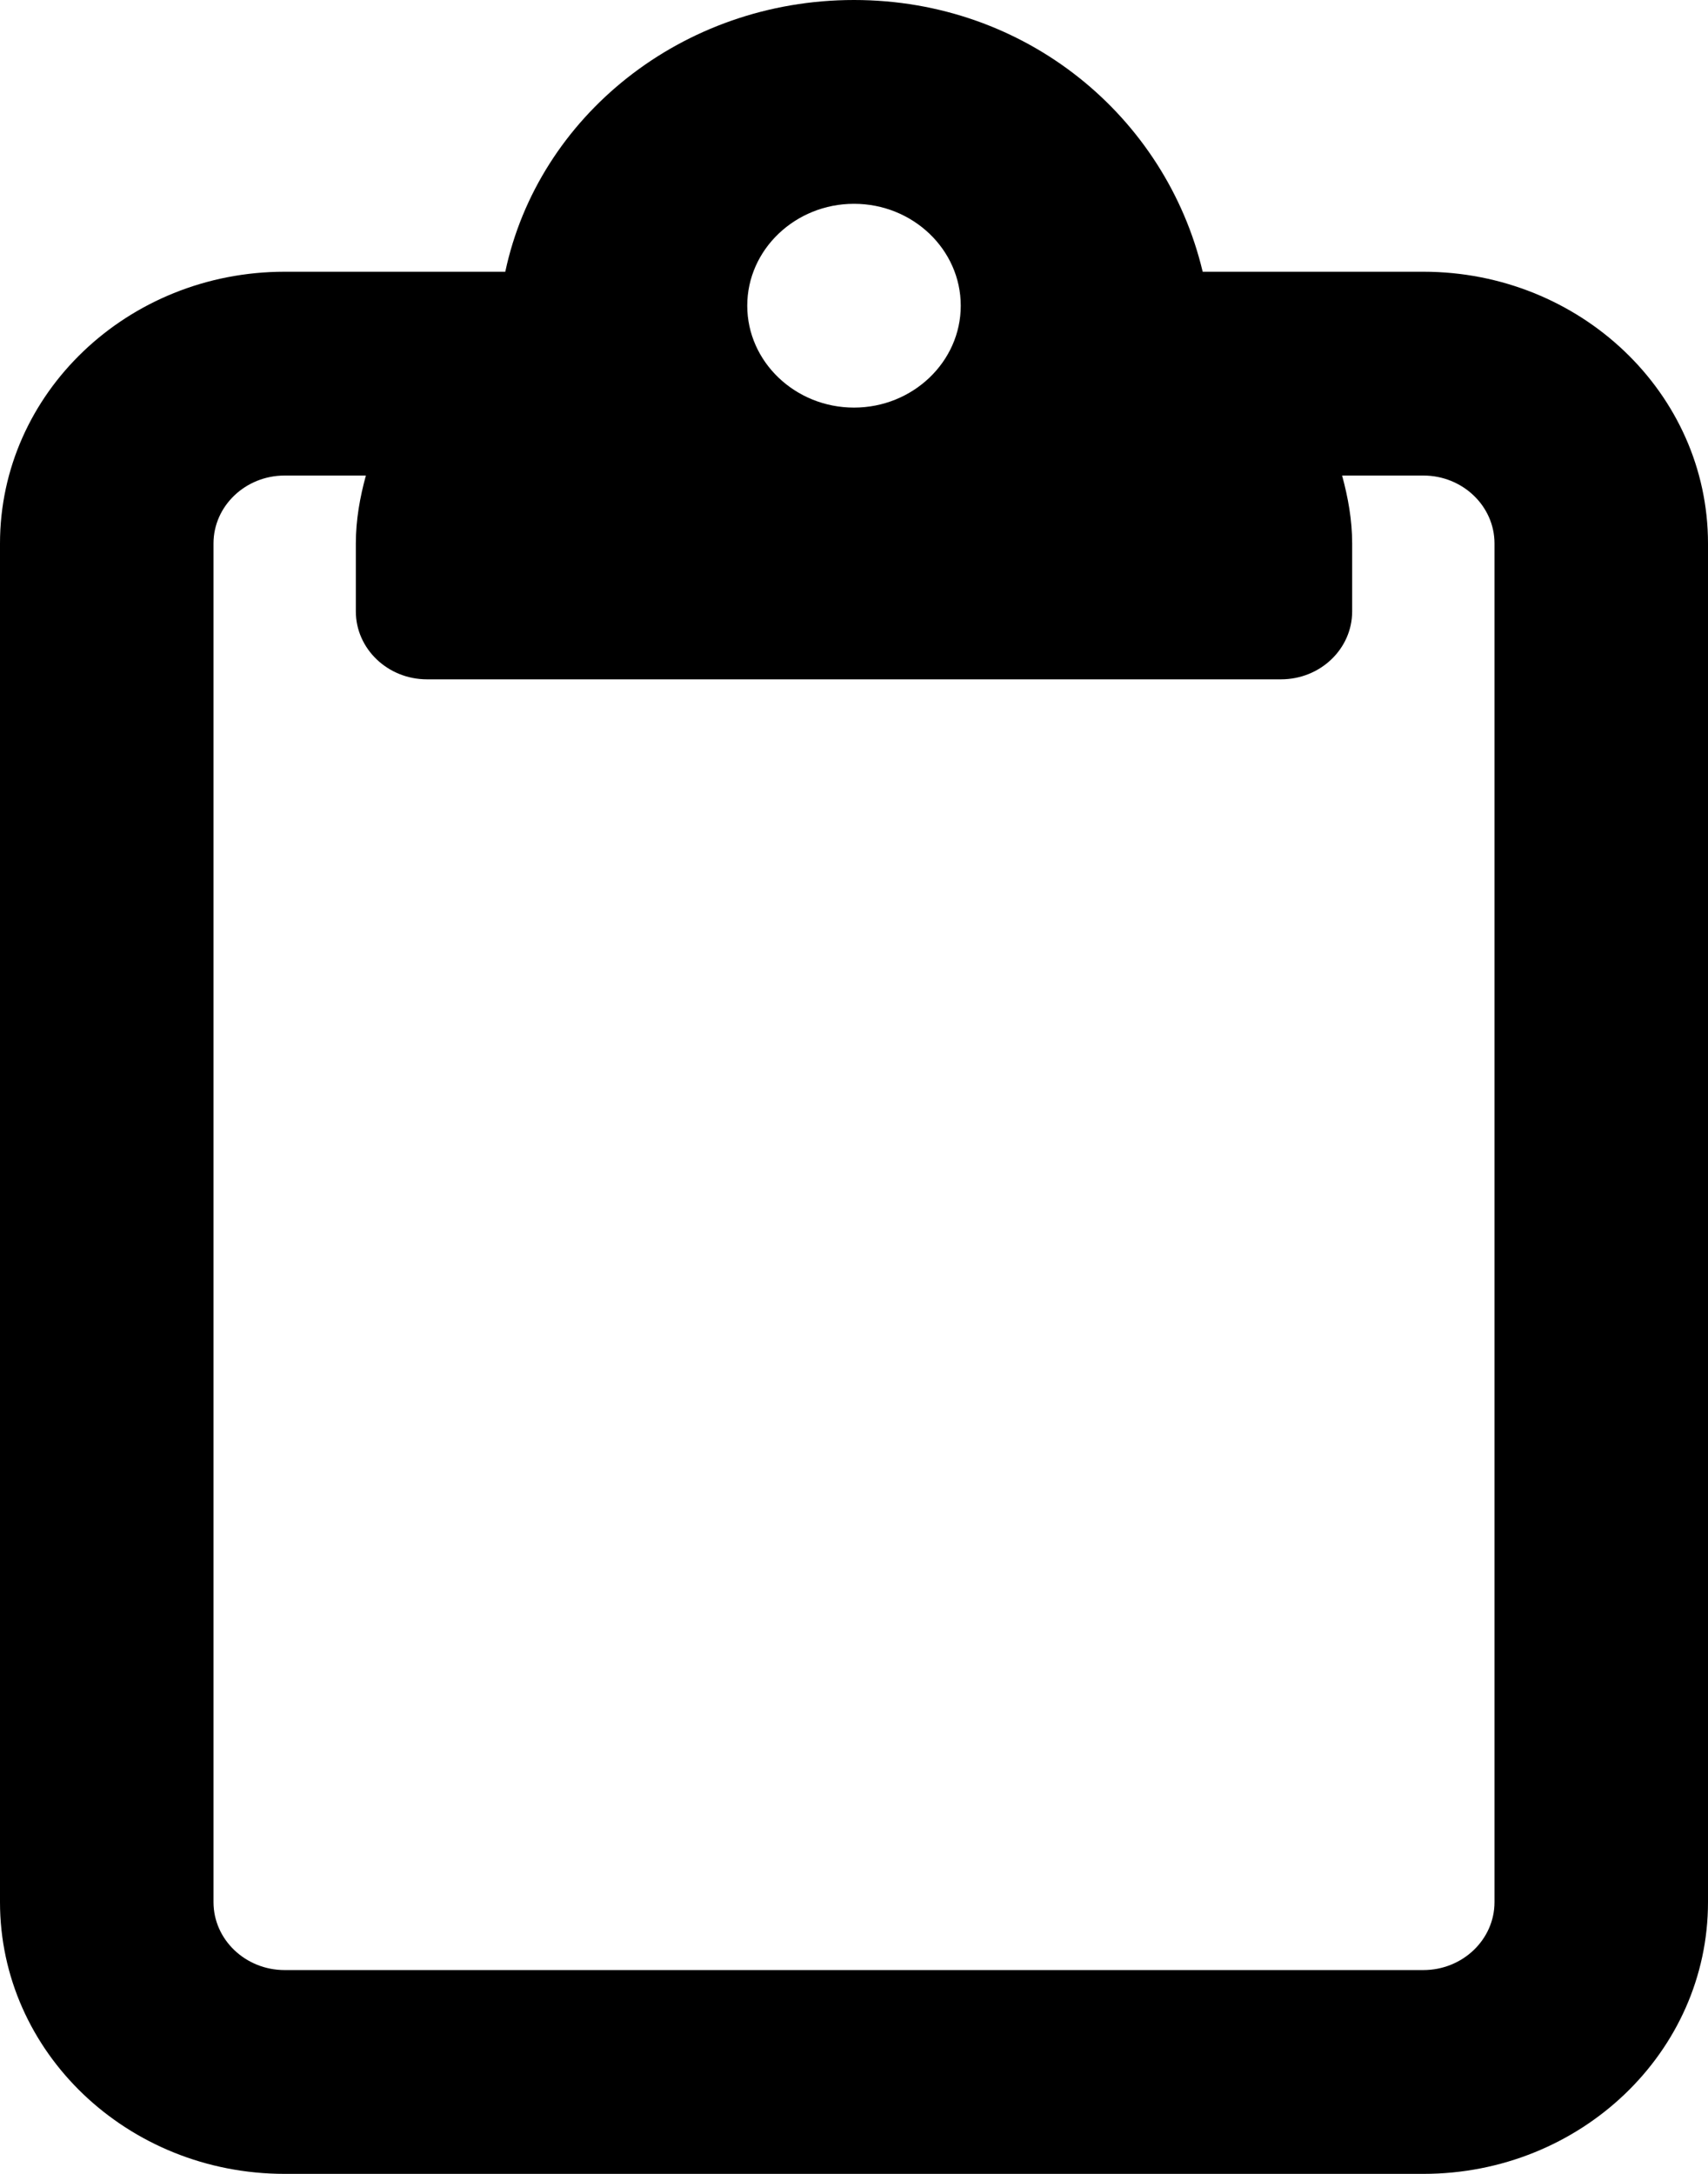 <svg width="110" height="140" viewBox="0 0 110 140" fill="none" xmlns="http://www.w3.org/2000/svg">
<path d="M91.667 17.5H77.456C75.081 7.514 66.086 0 55 0C43.914 0 34.661 7.514 32.542 17.5H18.333C8.207 17.5 0 25.337 0 35V122.5C0 132.163 8.207 140 18.333 140H91.667C101.793 140 110 132.163 110 122.5V35C110 25.337 101.779 17.5 91.667 17.5ZM55 13.125C58.79 13.125 61.875 16.07 61.875 19.688C61.875 23.305 58.781 26.25 55 26.25C51.219 26.25 48.125 23.305 48.125 19.688C48.125 16.07 51.219 13.125 55 13.125ZM96.25 122.5C96.25 124.912 94.194 126.875 91.667 126.875H18.333C15.806 126.875 13.75 124.912 13.75 122.5V35C13.75 32.588 15.806 30.625 18.333 30.625H23.564C23.183 32.02 22.917 33.469 22.917 35V39.375C22.917 41.781 24.968 43.75 27.5 43.75H82.5C85.031 43.75 87.083 41.791 87.083 39.375V35C87.083 33.48 86.817 32.031 86.435 30.625H91.667C94.194 30.625 96.25 32.588 96.25 35V122.5Z" fill="black"/>
</svg>
